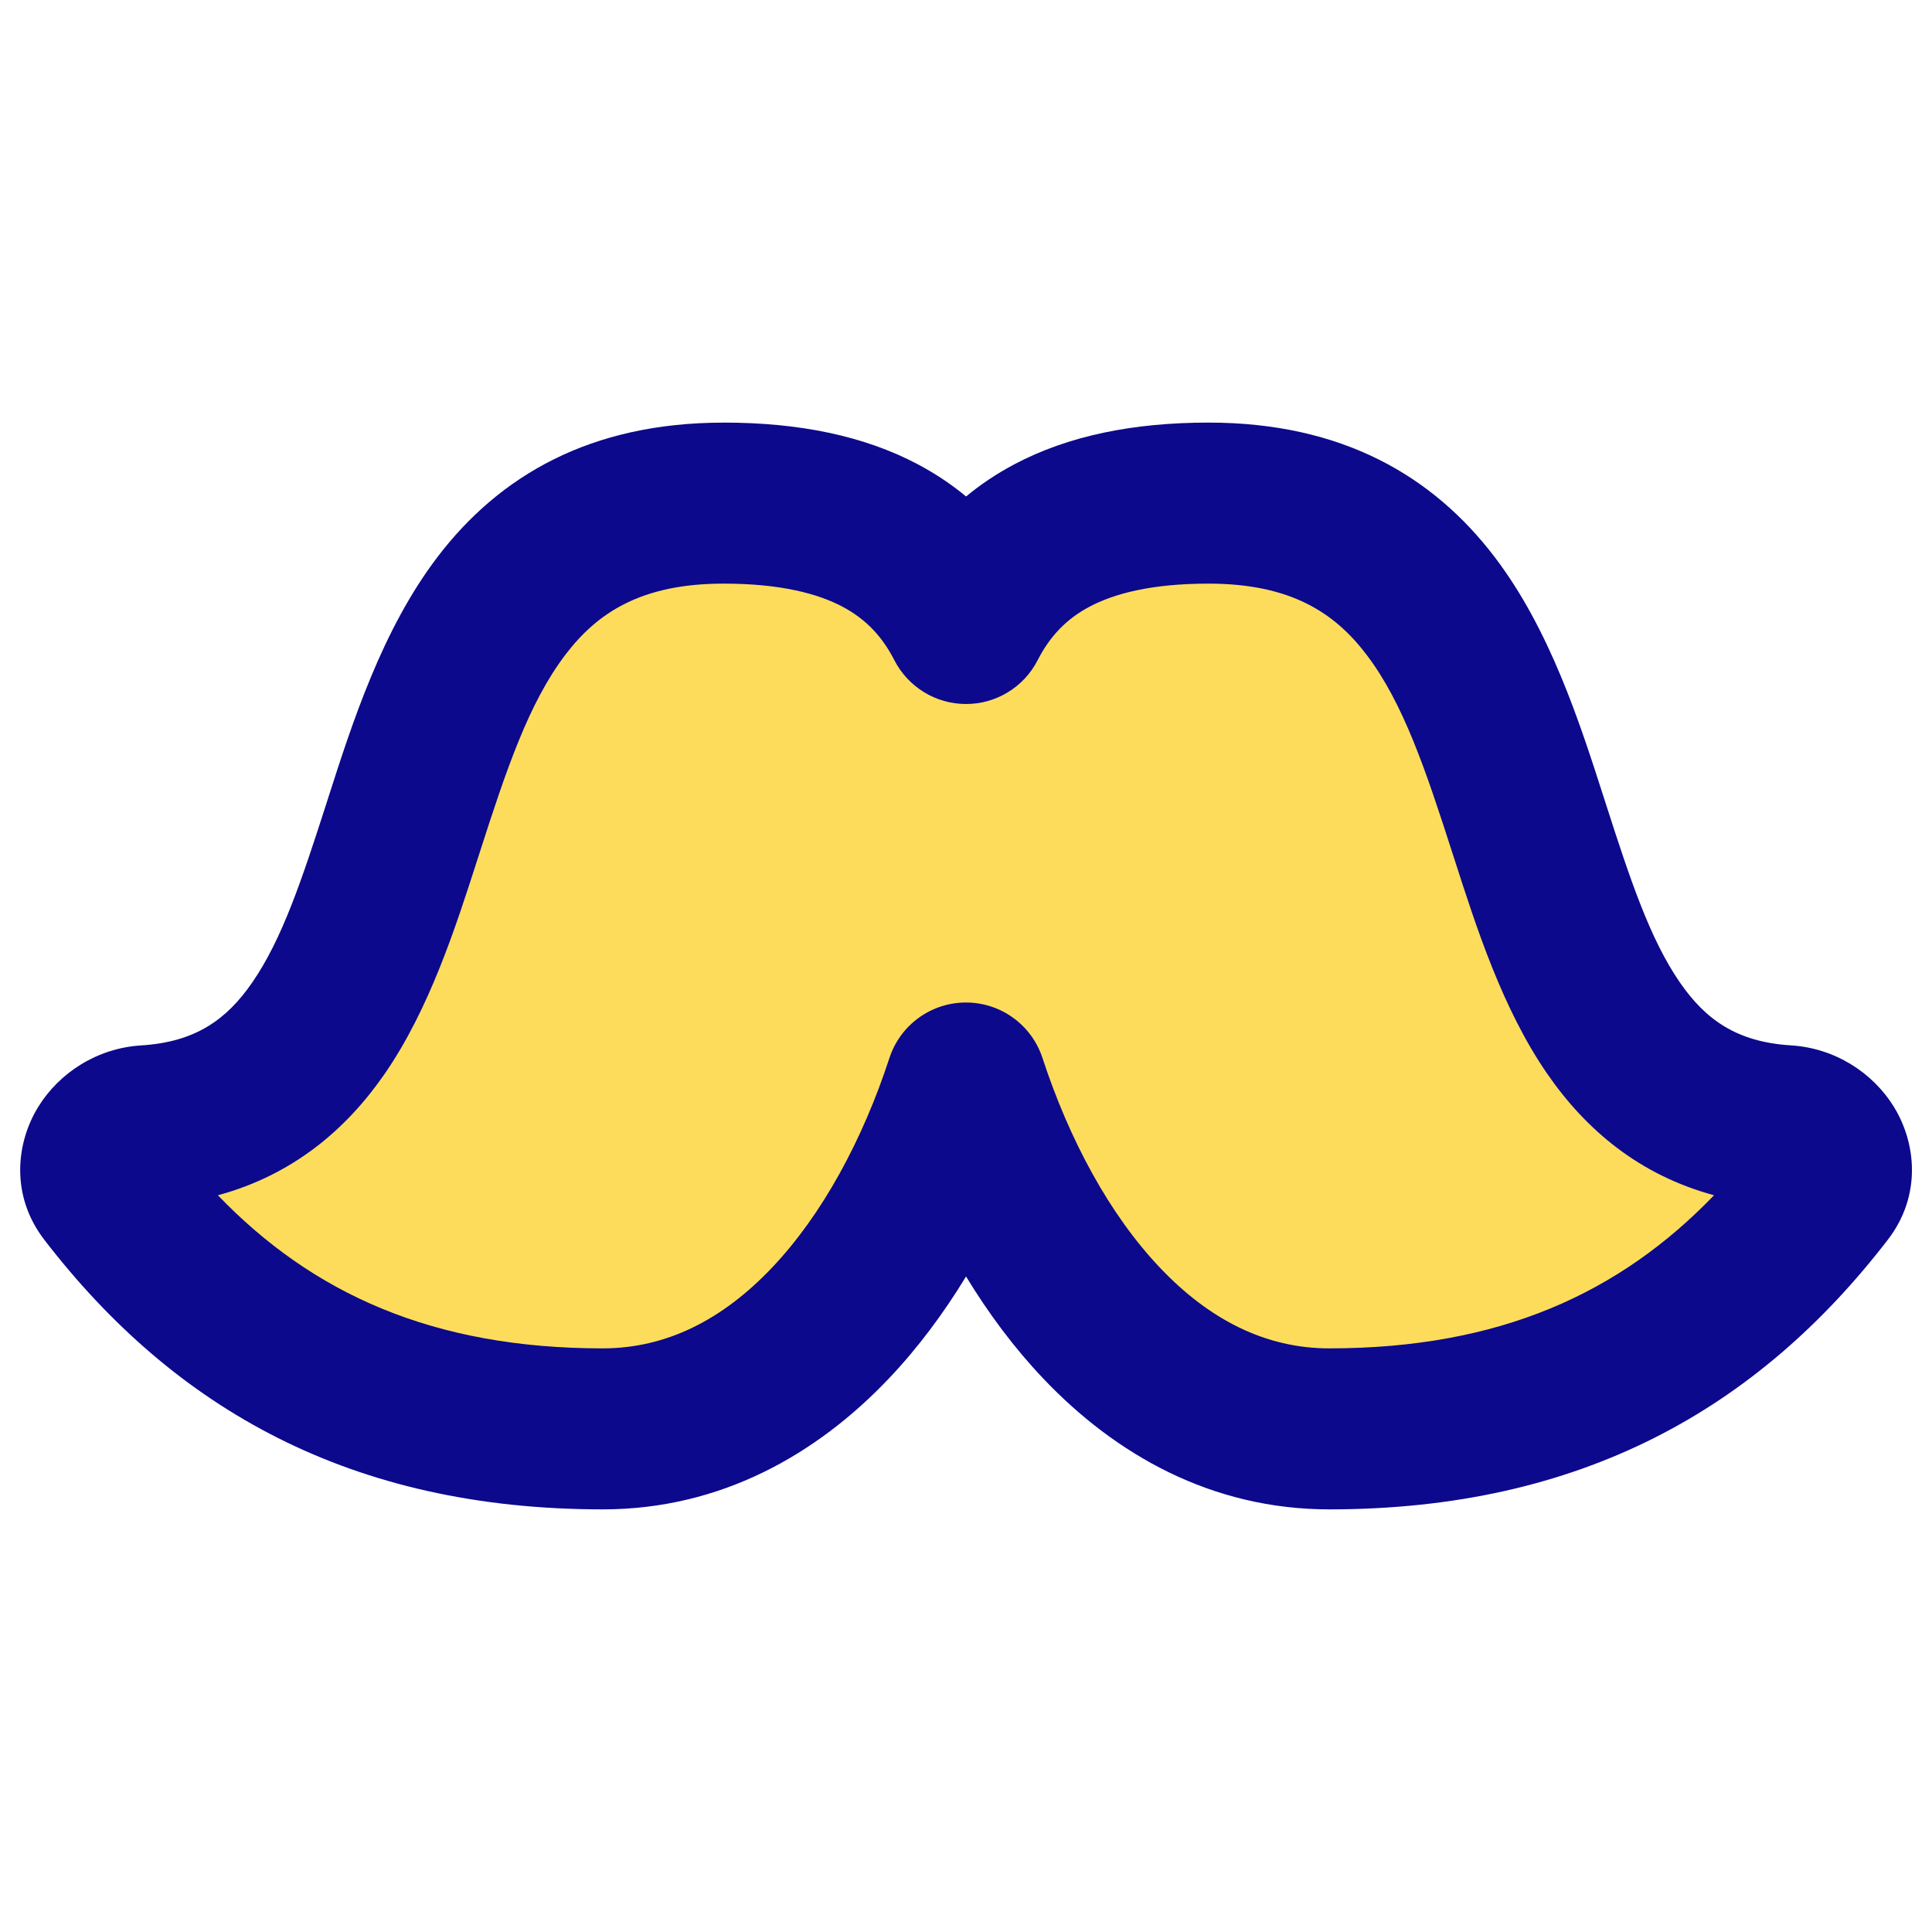 <svg xmlns="http://www.w3.org/2000/svg" fill="none" viewBox="0 0 48 48" id="Moustache--Streamline-Plump">
  <desc>
    Moustache Streamline Icon: https://streamlinehq.com
  </desc>
  <g id="moustache--fashion-beauty-moustache-grooming">
    <path id="Union" fill="#fddc5c" d="M24 15.49c-0.942 -1.835 -2.729 -2.99 -6.024 -2.99 -5.368 0 -6.688 4.107 -7.969 8.09 -1.161 3.613 -2.29 7.125 -6.378 7.378 -0.84 0.052 -1.452 0.955 -0.946 1.613C5.558 33.315 9.373 35.5 14.976 35.5c4.503 0 7.567 -4.138 9.024 -8.593 1.458 4.455 4.521 8.593 9.024 8.593 5.603 0 9.418 -2.185 12.292 -5.92 0.506 -0.658 -0.106 -1.561 -0.946 -1.613 -4.088 -0.253 -5.217 -3.764 -6.378 -7.378 -1.28 -3.983 -2.601 -8.09 -7.969 -8.09 -3.295 0 -5.082 1.155 -6.024 2.99Z" stroke-width="1"></path>
    <path id="Union_2" fill="#0c098c" fill-rule="evenodd" d="M17.976 10.5c-3.314 0 -5.572 1.323 -7.108 3.34 -1.371 1.801 -2.111 4.104 -2.715 5.986l-0.049 0.153c-0.605 1.883 -1.096 3.355 -1.834 4.426 -0.638 0.926 -1.413 1.484 -2.763 1.568 -1.094 0.068 -2.032 0.679 -2.554 1.522 -0.55 0.888 -0.703 2.201 0.147 3.306l1.146 -0.882 -1.146 0.882C4.335 35.006 8.726 37.5 14.976 37.5c2.926 0 5.313 -1.362 7.105 -3.249 0.725 -0.763 1.363 -1.622 1.92 -2.537 0.556 0.914 1.195 1.774 1.92 2.537 1.792 1.887 4.178 3.249 7.105 3.249 6.25 0 10.64 -2.494 13.877 -6.7 0.851 -1.105 0.697 -2.418 0.147 -3.306 -0.522 -0.843 -1.461 -1.455 -2.554 -1.522 -1.351 -0.084 -2.125 -0.642 -2.763 -1.568 -0.738 -1.071 -1.229 -2.543 -1.834 -4.426l-0.049 -0.153c-0.605 -1.882 -1.344 -4.185 -2.716 -5.986 -1.536 -2.017 -3.794 -3.34 -7.108 -3.34 -1.872 0 -3.488 0.327 -4.832 1.04 -0.438 0.233 -0.835 0.499 -1.192 0.796 -0.357 -0.296 -0.754 -0.563 -1.192 -0.796 -1.344 -0.713 -2.96 -1.04 -4.832 -1.04Zm-6.065 10.702c0.667 -2.074 1.225 -3.74 2.139 -4.939 0.786 -1.032 1.872 -1.763 3.926 -1.763 1.423 0 2.348 0.251 2.957 0.574 0.582 0.309 0.986 0.741 1.288 1.33 0.343 0.667 1.029 1.087 1.779 1.087s1.437 -0.419 1.779 -1.087c0.302 -0.589 0.706 -1.021 1.288 -1.33 0.609 -0.323 1.534 -0.574 2.956 -0.574 2.054 0 3.14 0.731 3.926 1.763 0.914 1.2 1.472 2.865 2.139 4.939l0.046 0.142 0 0c0.547 1.702 1.196 3.723 2.304 5.33 0.969 1.406 2.302 2.522 4.147 3.022 -2.345 2.434 -5.326 3.804 -9.561 3.804 -1.577 0 -2.974 -0.707 -4.204 -2.003 -1.252 -1.318 -2.254 -3.179 -2.92 -5.212 -0.269 -0.822 -1.036 -1.378 -1.901 -1.378s-1.632 0.556 -1.901 1.378c-0.665 2.033 -1.668 3.894 -2.92 5.212 -1.23 1.296 -2.627 2.003 -4.204 2.003 -4.235 0 -7.216 -1.369 -9.561 -3.804 1.845 -0.5 3.179 -1.617 4.148 -3.022 1.108 -1.607 1.757 -3.628 2.304 -5.33l0.046 -0.142Z" clip-rule="evenodd" stroke-width="1"></path>
  </g>
</svg>